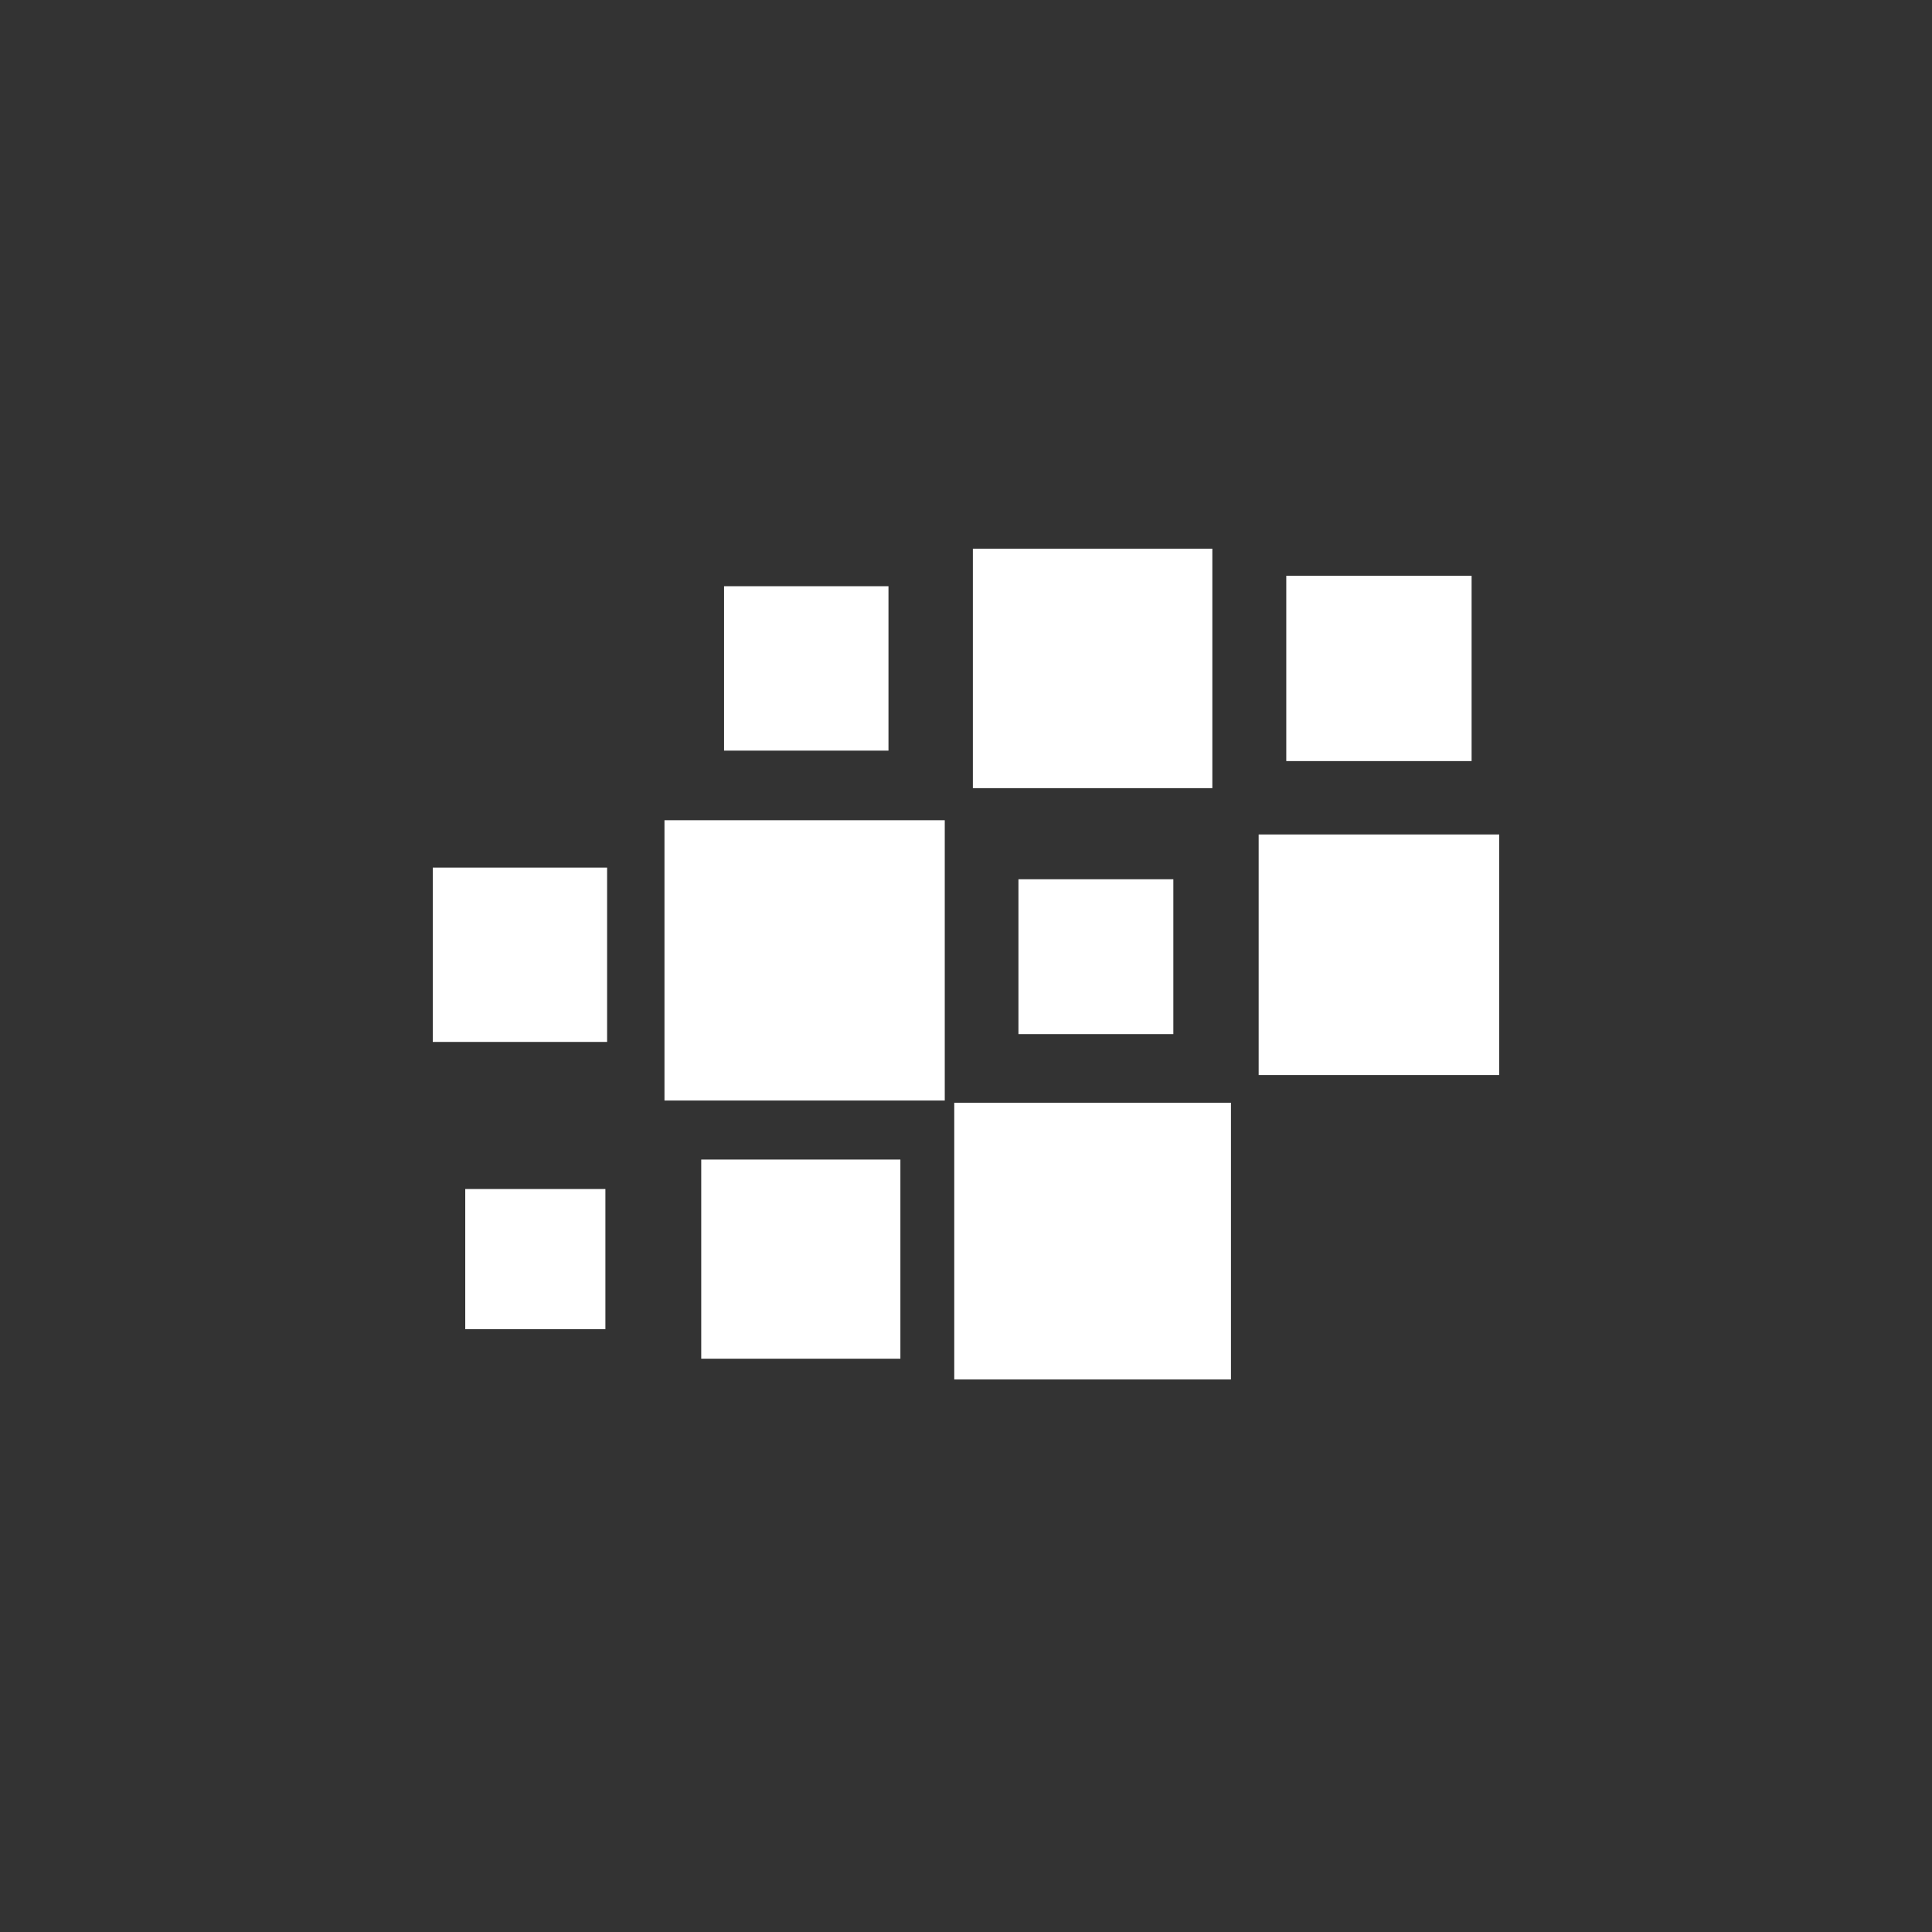 <svg width="500" height="500" viewBox="0 0 500 500" fill="none" xmlns="http://www.w3.org/2000/svg">
<rect x="0" y="0" width="500" height="500" fill="#333333" stroke="none"/>
<path d="M229.937 151.712H187.387V194.262H229.937V151.712Z" fill="white"/>
<path d="M313.752 142H251.778V203.974H313.752V142Z" fill="white"/>
<path d="M380.849 149.007H332.889V196.967H380.849V149.007Z" fill="white"/>
<path d="M157.117 224.532H112V269.649H157.117V224.532Z" fill="white"/>
<path d="M288.774 241.082H276.757V253.098H288.774V241.082Z" fill="white"/>
<path d="M387.999 215.96H325.739V278.221H387.999V215.96Z" fill="white"/>
<path d="M215.666 314.189H201.658V328.198H215.666V314.189Z" fill="white"/>
<path d="M318.572 285.388H246.959V357H318.572V285.388Z" fill="white"/>
<rect x="171.965" y="212.274" width="72.539" height="72.539" fill="white"/>
<rect x="120.406" y="307.719" width="36.27" height="36.27" fill="white"/>
<rect x="181.48" y="300.09" width="51.541" height="51.541" fill="white"/>
<rect x="263.573" y="227.551" width="40.087" height="40.087" fill="white"/>
</svg>
